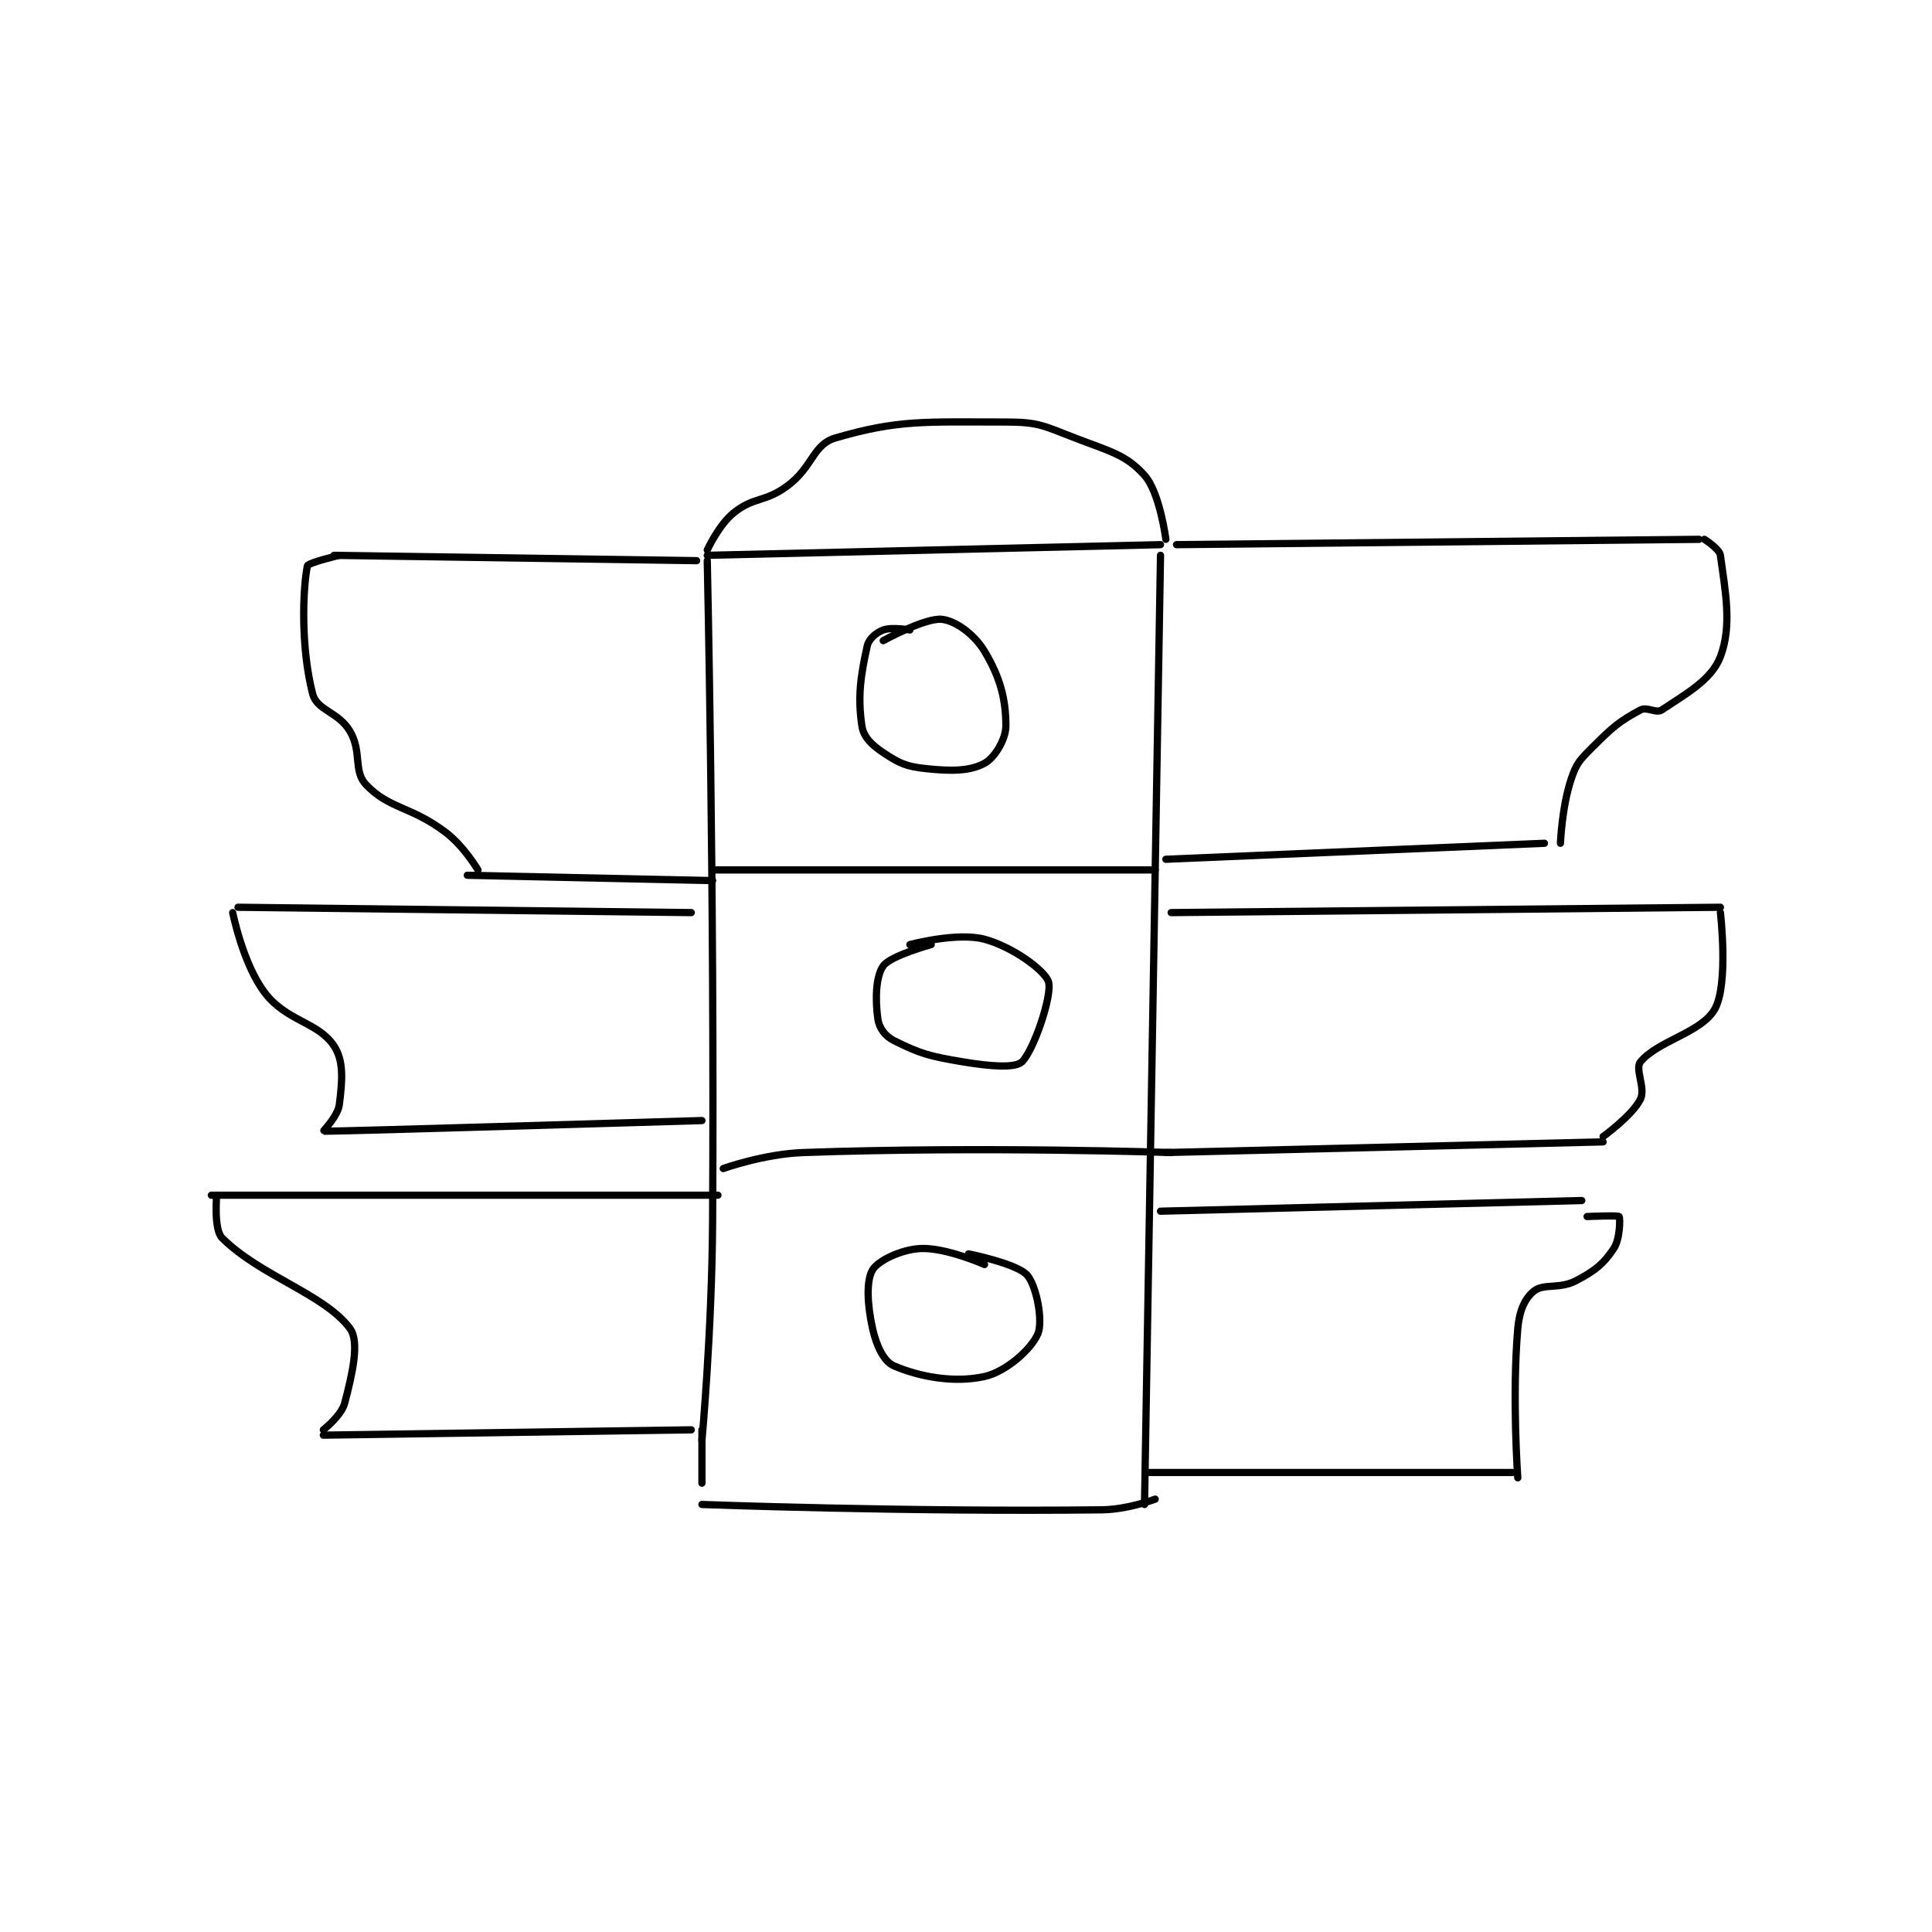 <?xml version="1.0" encoding="utf-8"?>
<!DOCTYPE svg PUBLIC "-//W3C//DTD SVG 1.1//EN" "http://www.w3.org/Graphics/SVG/1.1/DTD/svg11.dtd">
<svg viewBox="0 0 800 800" preserveAspectRatio="xMinYMin meet" xmlns="http://www.w3.org/2000/svg" version="1.1">
<g fill="none" stroke="black" stroke-linecap="round" stroke-linejoin="round" stroke-width="1.359">
<g transform="translate(87.52,174.749) scale(2.208) translate(-112,-71)">
<path id="0" d="M205 97 C205 97 206.375 159.105 206 221 C205.876 241.472 204 262 204 262 "/>
<path id="1" d="M290 96 L287 274 "/>
<path id="2" d="M204 260 L204 270 "/>
<path id="3" d="M204 274 C204 274 242.336 275.431 279 275 C283.901 274.942 289 273 289 273 "/>
<path id="4" d="M205 96 L290 94 "/>
<path id="5" d="M206 155 L289 155 "/>
<path id="6" d="M208 211 C208 211 215.602 208.264 223 208 C256.79 206.793 292 208 292 208 "/>
<path id="7" d="M205 95 C205 95 207.133 90.294 210 88 C213.787 84.971 215.79 86.102 220 83 C224.809 79.457 224.803 75.228 229 74 C240.86 70.529 245.803 71 261 71 C267.174 71 268.052 71.712 274 74 C280.595 76.536 283.543 77.137 287 81 C289.89 84.23 291 93 291 93 "/>
<path id="8" d="M293 94 L391 93 "/>
<path id="9" d="M291 153 L362 150 "/>
<path id="10" d="M392 93 C392 93 394.834 94.781 395 96 C395.927 102.795 397.203 109.191 395 115 C393.356 119.333 388.628 121.914 384 125 C382.952 125.699 381.241 124.332 380 125 C376.038 127.133 374.797 128.203 371 132 C368.627 134.373 368.005 134.984 367 138 C365.264 143.209 365 150 365 150 "/>
<path id="11" d="M292 163 L395 162 "/>
<path id="12" d="M291 208 L373 206 "/>
<path id="13" d="M395 163 C395 163 396.548 176.243 394 181 C391.594 185.491 383.302 186.99 380 191 C378.926 192.304 381.02 195.96 380 198 C378.47 201.06 373 205 373 205 "/>
<path id="14" d="M290 219 L369 217 "/>
<path id="15" d="M288 268 L356 268 "/>
<path id="16" d="M370 220 C370 220 375.785 219.743 376 220 C376.222 220.266 376.201 224.199 375 226 C373.079 228.881 371.562 230.1 368 232 C364.833 233.689 361.859 232.479 360 234 C358.317 235.377 357.284 237.683 357 241 C355.903 253.797 357 269 357 269 "/>
<path id="17" d="M203 97 L135 96 "/>
<path id="18" d="M206 157 L160 156 "/>
<path id="19" d="M136 96 C136 96 130.119 97.381 130 98 C129.101 102.676 128.789 113.433 131 122 C131.803 125.11 135.852 125.349 138 129 C140.273 132.863 138.576 136.441 141 139 C145.381 143.625 149.436 142.999 156 148 C159.404 150.593 162 155 162 155 "/>
<path id="20" d="M202 163 L117 162 "/>
<path id="21" d="M116 163 C116 163 117.923 172.636 122 178 C126.144 183.452 131.964 183.446 135 188 C136.897 190.846 136.547 194.628 136 199 C135.73 201.161 132.926 203.997 133 204 C134.885 204.083 204 202 204 202 "/>
<path id="22" d="M207 216 L112 216 "/>
<path id="23" d="M113 216 C113 216 112.422 222.422 114 224 C121.187 231.187 133.2 234.53 138 241 C139.828 243.464 138.459 249.456 137 255 C136.381 257.353 133 260 133 260 "/>
<path id="24" d="M133 261 L202 260 "/>
<path id="25" d="M243 110 C243 110 239.597 109.401 238 110 C236.683 110.494 235.298 111.659 235 113 C233.762 118.569 233.178 122.519 234 128 C234.31 130.067 235.807 131.538 238 133 C240.991 134.994 242.286 135.609 246 136 C250.866 136.512 254.224 136.481 257 135 C258.861 134.007 261 130.524 261 128 C261 122.951 259.92 118.866 257 114 C255.077 110.796 251.553 108.269 249 108 C245.871 107.671 238 112 238 112 "/>
<path id="26" d="M247 169 C247 169 239.378 171.071 238 173 C236.584 174.982 236.48 179.36 237 183 C237.234 184.636 238.364 186.182 240 187 C244.907 189.454 246.642 189.94 253 191 C258.117 191.853 262.732 192.189 264 191 C266.197 188.94 269.749 178.46 269 176 C268.353 173.873 262.288 169.424 257 168 C251.87 166.619 243 169 243 169 "/>
<path id="27" d="M257 229 C257 229 249.728 225.775 245 226 C241.335 226.174 237.025 228.292 236 230 C234.801 231.999 234.984 236.427 236 241 C236.729 244.28 238.121 247.195 240 248 C244.793 250.054 251.284 251.27 257 250 C261.067 249.096 265.812 244.82 267 242 C267.988 239.654 266.783 233.057 265 231 C263.105 228.814 254 227 254 227 "/>
</g>
</g>
</svg>
